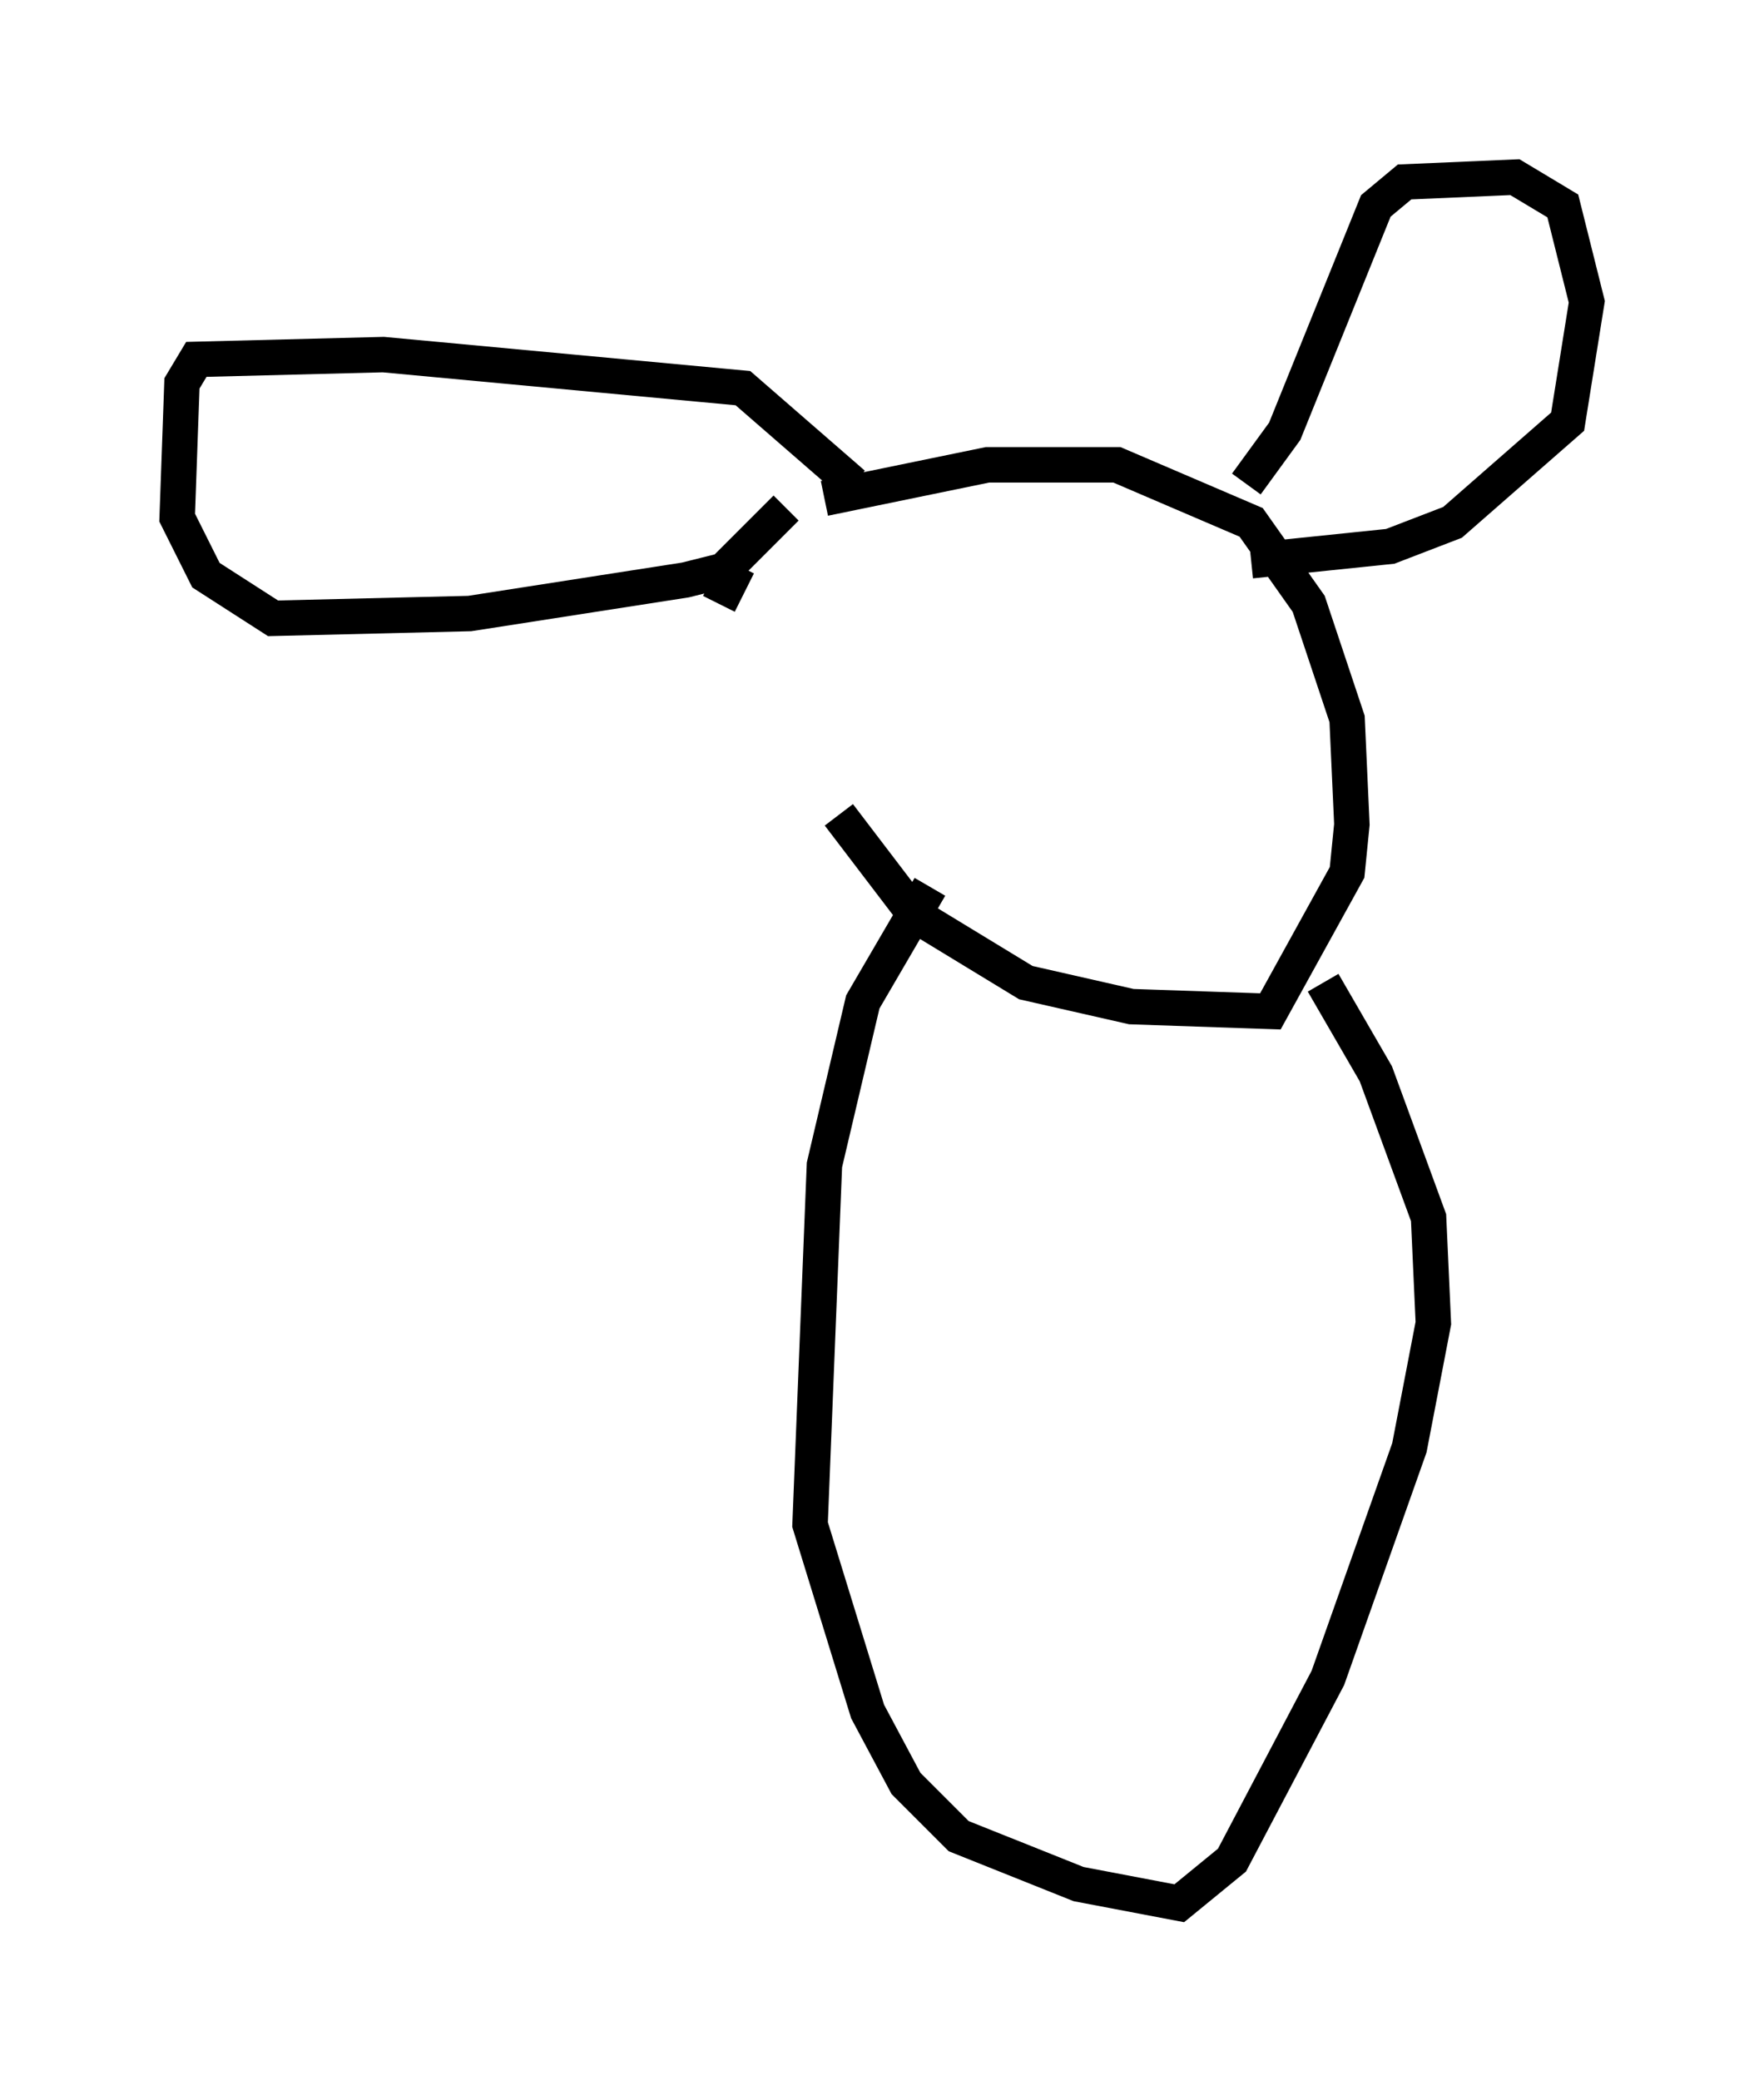 <?xml version="1.0" encoding="utf-8" ?>
<svg baseProfile="full" height="58.714" version="1.1" width="49.783" xmlns="http://www.w3.org/2000/svg" xmlns:ev="http://www.w3.org/2001/xml-events" xmlns:xlink="http://www.w3.org/1999/xlink"><defs /><rect fill="white" height="58.714" width="49.783" x="0" y="0" /><path d="M22.997, 20.832 m0.677, 2.165 l2.165, 2.842 3.112, 1.894 l2.977, 0.677 3.924, 0.135 l2.165, -3.924 0.135, -1.353 l-0.135, -2.977 -1.083, -3.248 l-1.624, -2.3 -3.789, -1.624 l-3.654, 0.0 -4.601, 0.947 m-2.436, 1.894 l-0.541, 1.083 m14.885, -3.383 l1.083, -1.488 2.571, -6.36 l0.812, -0.677 3.112, -0.135 l1.353, 0.812 0.677, 2.706 l-0.541, 3.383 -3.248, 2.842 l-1.759, 0.677 -3.924, 0.406 m-11.231, -2.165 l-3.112, -2.706 -10.149, -0.947 l-5.277, 0.135 -0.406, 0.677 l-0.135, 3.789 0.812, 1.624 l1.894, 1.218 5.548, -0.135 l6.089, -0.947 1.083, -0.271 l1.759, -1.759 m4.059, 10.69 l-1.894, 3.248 -1.083, 4.601 l-0.406, 10.149 1.624, 5.277 l1.083, 2.03 1.488, 1.488 l3.383, 1.353 2.842, 0.541 l1.488, -1.218 2.706, -5.142 l2.3, -6.495 0.677, -3.518 l-0.135, -2.977 -1.488, -4.059 l-1.488, -2.571 " fill="none" stroke="black" stroke-width="1" /></svg>